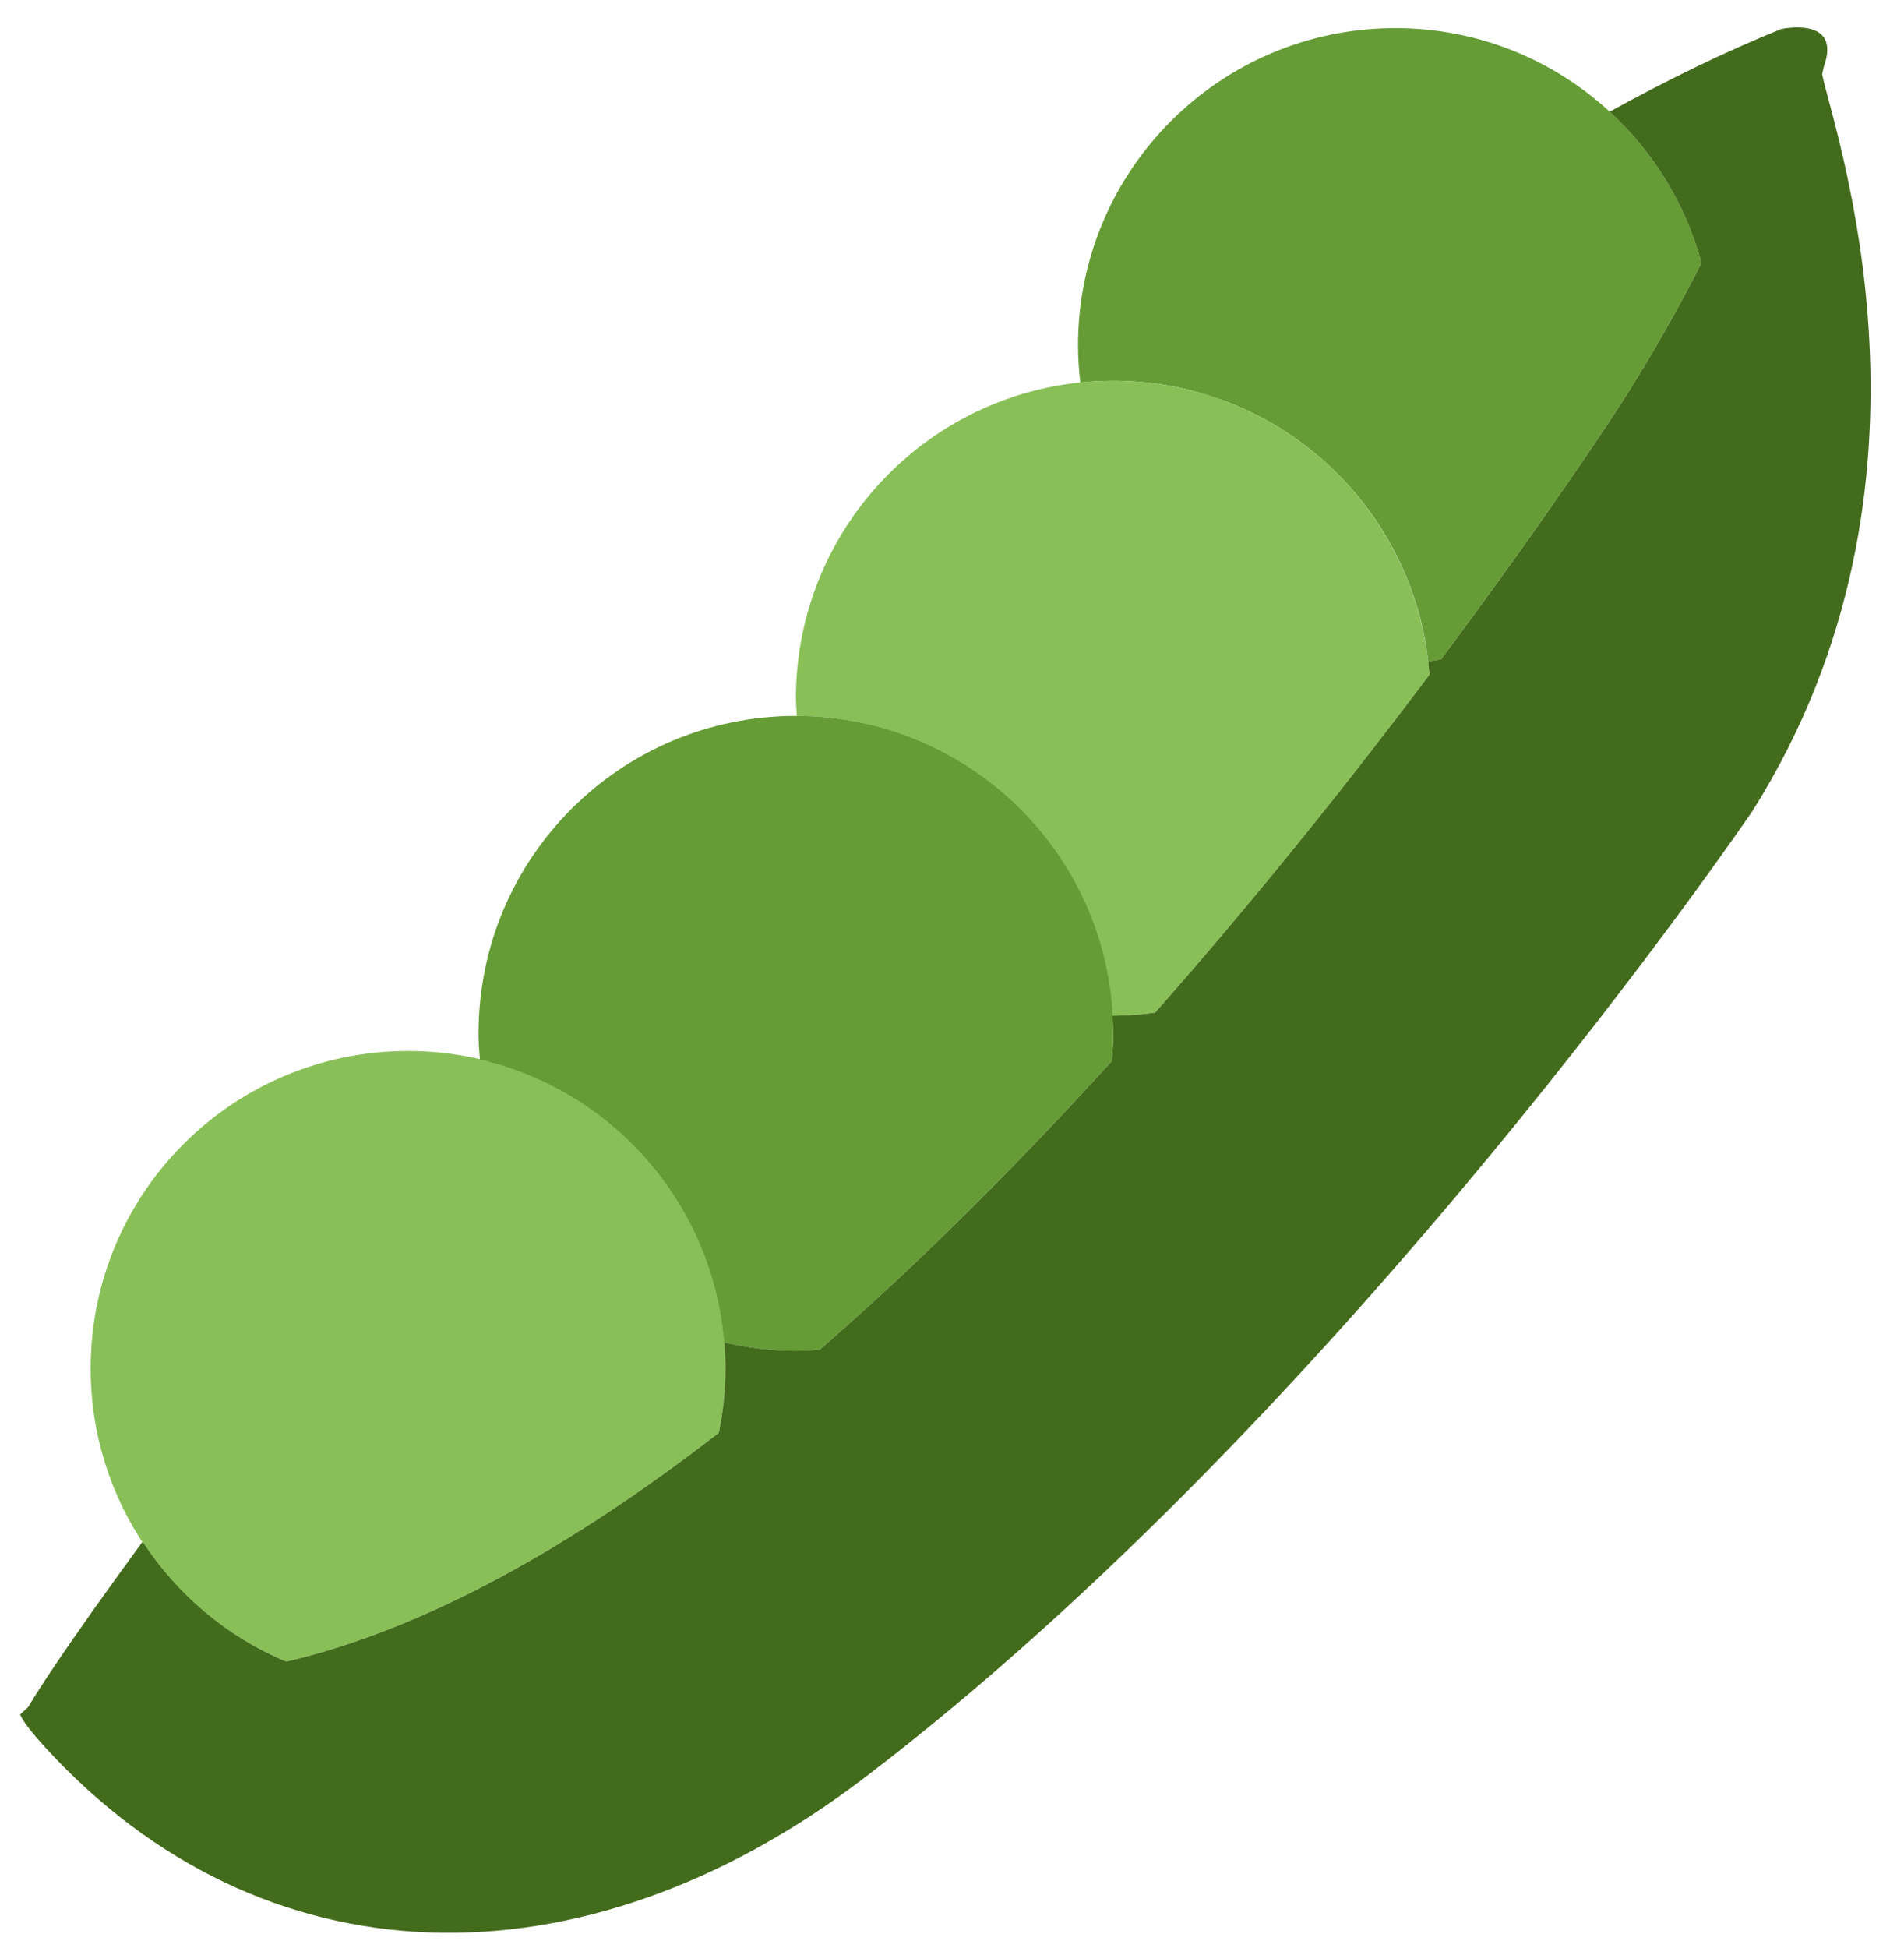 <?xml version="1.0" encoding="UTF-8" standalone="no"?>
<svg width="44px" height="45px" viewBox="0 0 44 45" version="1.1" xmlns="http://www.w3.org/2000/svg" xmlns:xlink="http://www.w3.org/1999/xlink" xmlns:sketch="http://www.bohemiancoding.com/sketch/ns">
    <!-- Generator: Sketch 3.2.2 (9983) - http://www.bohemiancoding.com/sketch -->
    <title>190 - Beans (Flat)</title>
    <desc>Created with Sketch.</desc>
    <defs></defs>
    <g id="Page-1" stroke="none" stroke-width="1" fill="none" fill-rule="evenodd" sketch:type="MSPage">
        <g id="190---Beans-(Flat)" sketch:type="MSLayerGroup">
            <path d="M25.727,8.797 C29.488,8.797 32.583,11.63 33.007,15.277 C33.107,15.267 33.203,15.247 33.302,15.232 C35.848,11.821 37.395,9.429 37.395,9.429 C38.166,8.231 38.798,7.105 39.32,6.075 C38.48,2.951 35.635,0.649 32.246,0.649 C28.195,0.649 24.912,3.932 24.912,7.983 C24.912,8.272 24.933,8.556 24.966,8.837 C25.216,8.811 25.47,8.797 25.727,8.797" id="Fill-346" fill="#659C35" sketch:type="MSShapeGroup"></path>
            <path d="M25.706,23.464 C25.713,23.464 25.72,23.465 25.727,23.465 C26.055,23.465 26.376,23.436 26.693,23.395 C29.137,20.625 31.3,17.896 33.033,15.589 C32.755,11.793 29.594,8.797 25.727,8.797 C21.676,8.797 18.393,12.081 18.393,16.131 C18.393,16.269 18.406,16.404 18.414,16.54 C22.316,16.551 25.493,19.612 25.706,23.464" id="Fill-347" fill="#88C057" sketch:type="MSShapeGroup"></path>
            <path d="M6.616,38.387 C9.902,37.617 13.31,35.659 16.612,33.1 C16.711,32.62 16.763,32.123 16.763,31.614 C16.763,27.563 13.48,24.28 9.429,24.28 C5.379,24.28 2.095,27.563 2.095,31.614 C2.095,34.668 3.962,37.283 6.616,38.387" id="Fill-348" fill="#88C057" sketch:type="MSShapeGroup"></path>
            <path d="M16.733,31.011 C17.267,31.135 17.821,31.207 18.393,31.207 C18.579,31.207 18.762,31.192 18.944,31.179 C21.313,29.122 23.592,26.826 25.695,24.51 C25.713,24.299 25.727,24.088 25.727,23.873 C25.727,19.822 22.443,16.539 18.393,16.539 C14.342,16.539 11.059,19.822 11.059,23.873 C11.059,24.076 11.073,24.276 11.089,24.476 C14.149,25.185 16.471,27.803 16.733,31.011" id="Fill-349" fill="#659C35" sketch:type="MSShapeGroup"></path>
            <path d="M28.812,9.484 C29.129,9.631 29.434,9.801 29.725,9.991 C29.434,9.801 29.129,9.631 28.812,9.484" id="Fill-350" fill="#436B1C" sketch:type="MSShapeGroup"></path>
            <path d="M28.736,9.45 C28.412,9.304 28.078,9.175 27.73,9.076 C27.729,9.077 27.729,9.077 27.728,9.078 C28.076,9.177 28.411,9.303 28.736,9.45" id="Fill-351" fill="#436B1C" sketch:type="MSShapeGroup"></path>
            <path d="M31.351,11.439 C30.9,10.899 30.375,10.426 29.788,10.033 C30.374,10.425 30.901,10.899 31.351,11.439" id="Fill-352" fill="#436B1C" sketch:type="MSShapeGroup"></path>
            <path d="M32.845,14.404 C32.674,13.7 32.403,13.038 32.047,12.431 C32.403,13.038 32.675,13.701 32.845,14.404" id="Fill-353" fill="#436B1C" sketch:type="MSShapeGroup"></path>
            <path d="M31.994,12.34 C31.816,12.046 31.619,11.765 31.403,11.5 C31.619,11.765 31.816,12.046 31.994,12.34" id="Fill-354" fill="#436B1C" sketch:type="MSShapeGroup"></path>
            <path d="M42.108,1.717 C42.135,1.602 42.147,1.541 42.147,1.541 C42.573,0.356 41.159,0.671 41.159,0.671 C39.841,1.205 38.518,1.855 37.198,2.58 C38.206,3.507 38.954,4.713 39.32,6.075 C38.798,7.105 38.166,8.231 37.395,9.429 C37.395,9.429 35.848,11.821 33.302,15.232 C33.203,15.247 33.107,15.267 33.007,15.277 C32.975,15.004 32.924,14.737 32.863,14.473 C32.947,14.836 33.005,15.208 33.033,15.589 C31.3,17.896 29.137,20.625 26.693,23.395 C26.376,23.436 26.055,23.465 25.727,23.465 C25.721,23.465 25.714,23.465 25.708,23.464 C25.716,23.6 25.727,23.735 25.727,23.873 C25.727,24.088 25.713,24.299 25.695,24.51 C23.592,26.826 21.313,29.122 18.944,31.179 C18.762,31.192 18.579,31.207 18.393,31.207 C17.823,31.207 17.271,31.135 16.738,31.012 C16.755,31.21 16.763,31.411 16.763,31.614 C16.763,32.123 16.711,32.62 16.612,33.1 C13.31,35.659 9.902,37.617 6.616,38.387 C5.248,37.818 4.096,36.843 3.294,35.617 C1.519,38.045 0.87,39.064 0.652,39.437 L0.466,39.607 C0.522,39.759 0.736,40.03 1.057,40.381 C6.036,45.811 13.387,46.088 19.973,41.073 C31.095,32.604 40.507,18.722 40.507,18.722 C45.275,11.135 42.383,3.054 42.108,1.717" id="Fill-355" fill="#436B1C" sketch:type="MSShapeGroup"></path>
        </g>
    </g>
</svg>